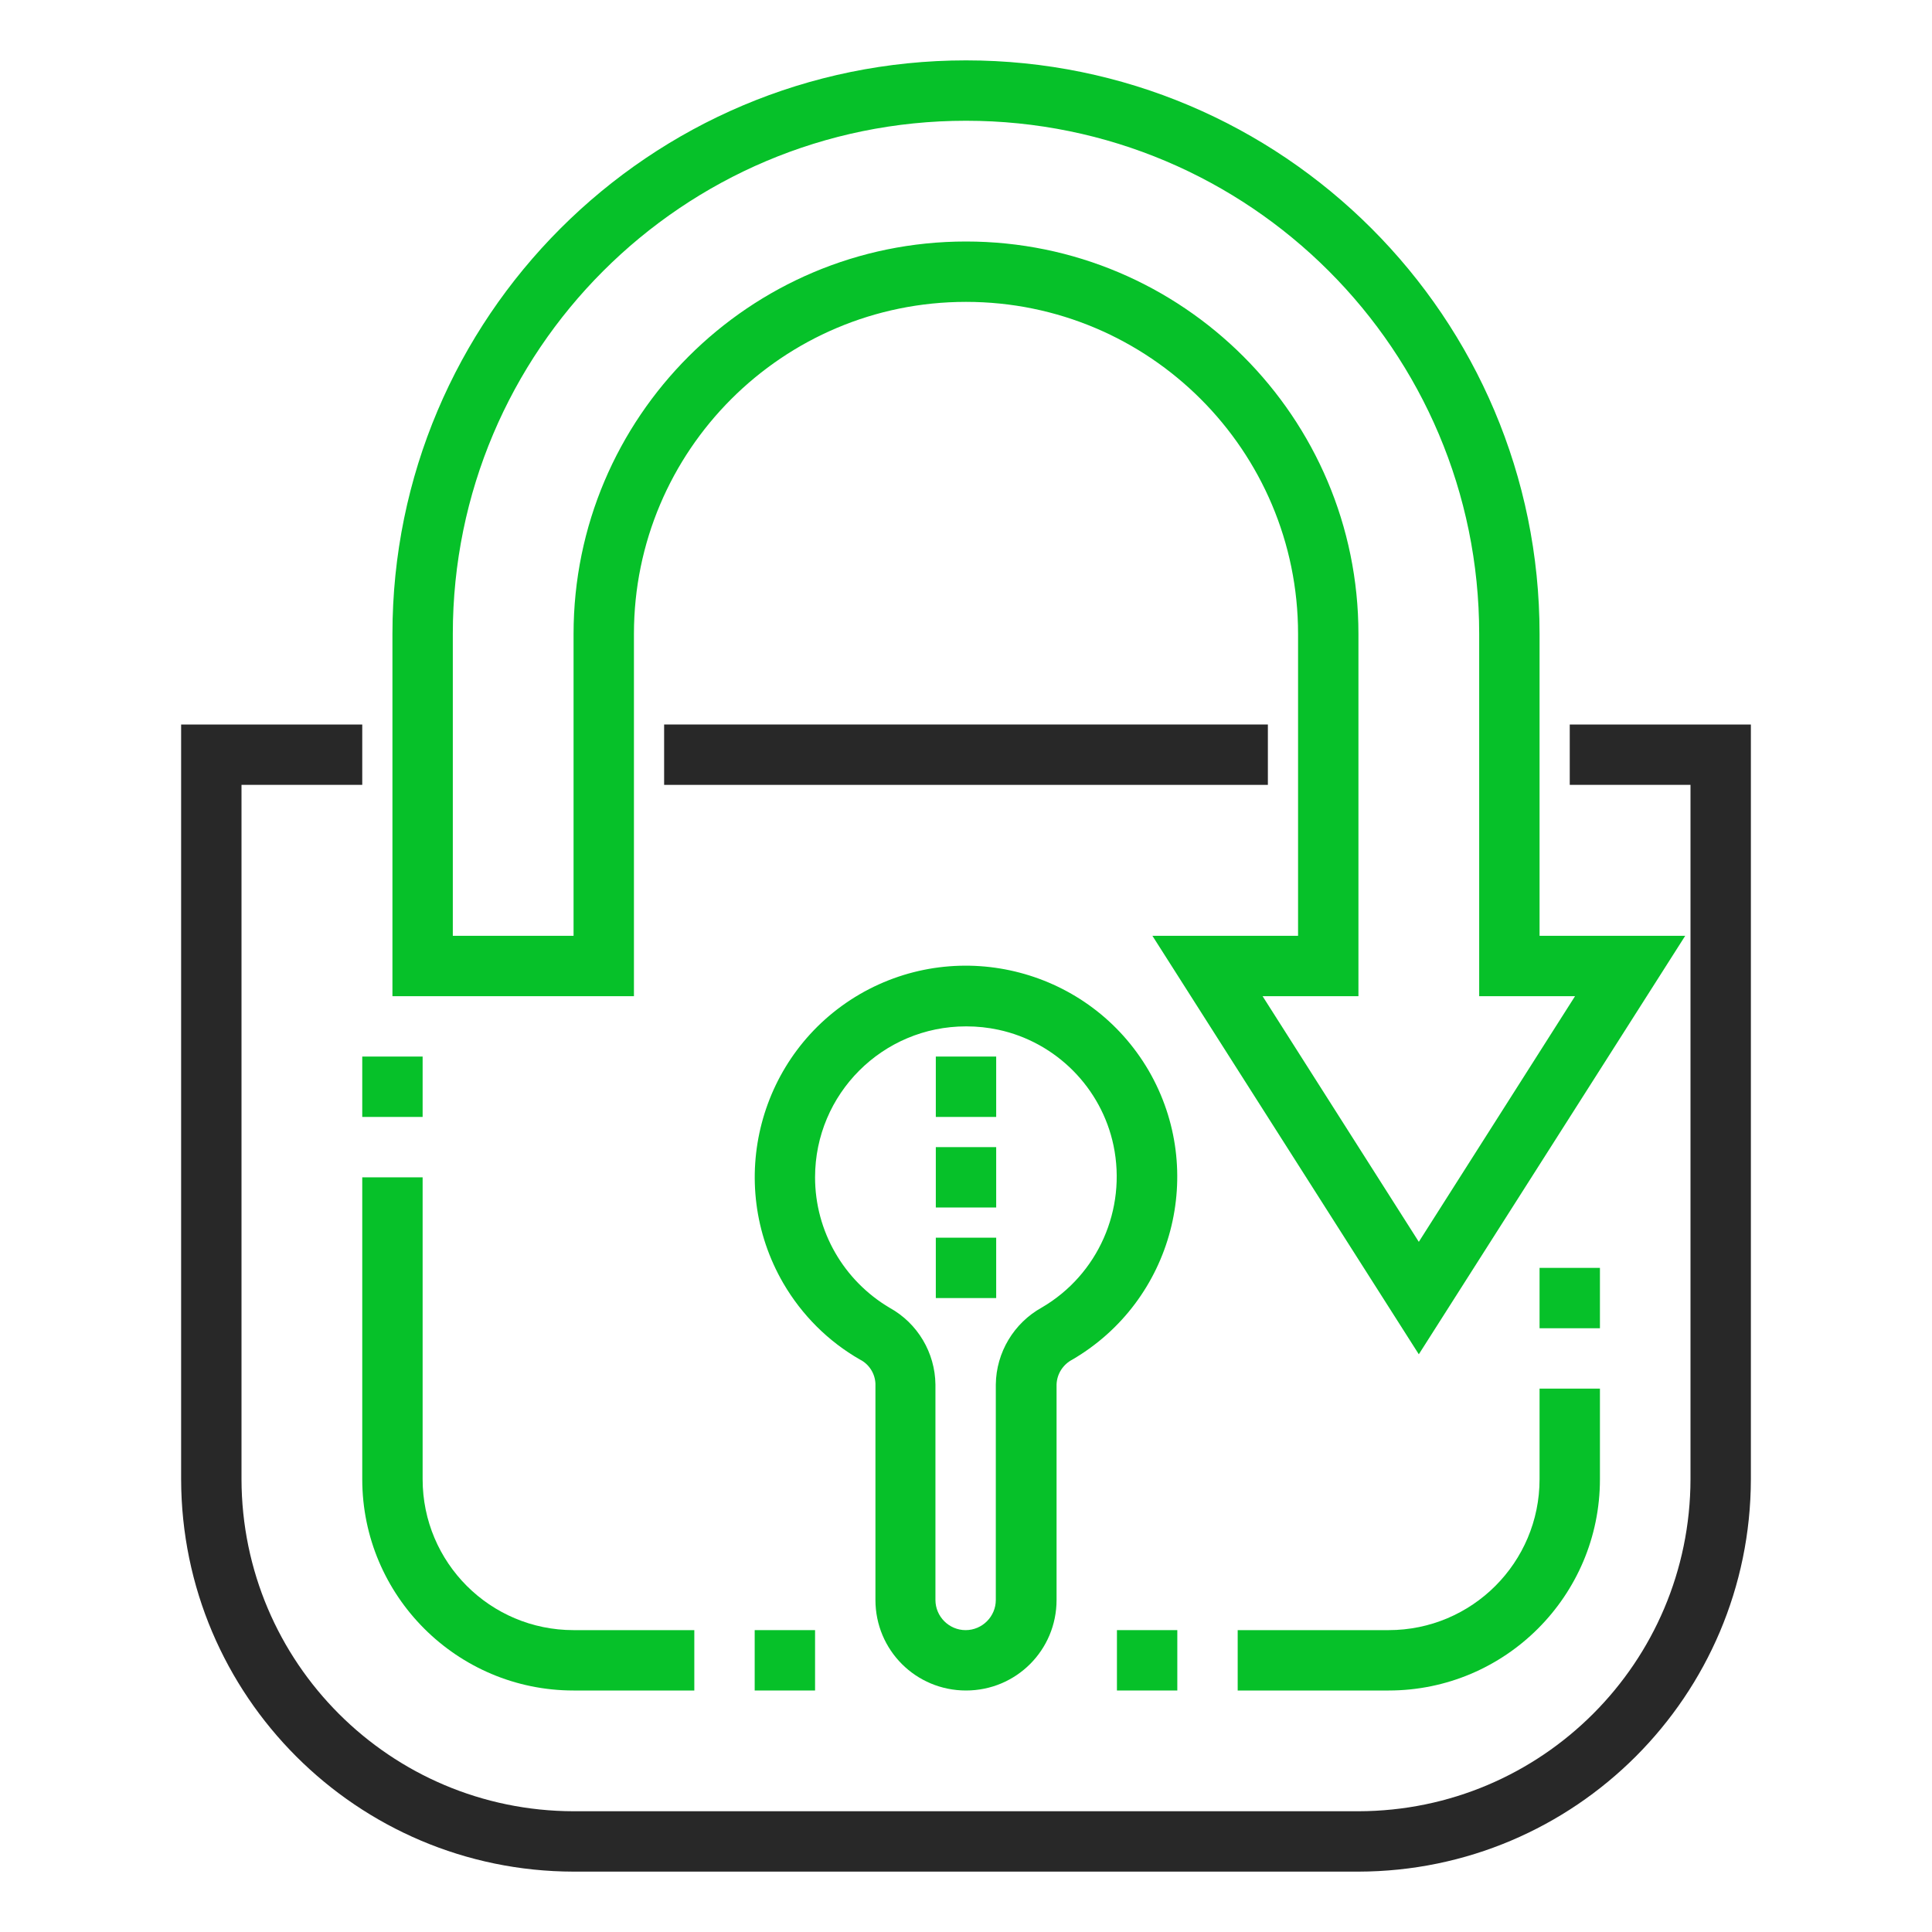 <?xml version="1.0" encoding="utf-8"?>
<!-- Generator: Adobe Illustrator 23.0.0, SVG Export Plug-In . SVG Version: 6.00 Build 0)  -->
<svg version="1.1" id="Layer_1" xmlns="http://www.w3.org/2000/svg" xmlns:xlink="http://www.w3.org/1999/xlink" x="0px" y="0px"
	 viewBox="0 0 512 512" style="enable-background:new 0 0 512 512;" xml:space="preserve">
<style type="text/css">
	.st0{fill:#06C129;}
	.st1{fill:#282828;}
</style>
<g id="Protect">
	<path class="st0" d="M168,168c0-48.6,39.4-88,88-88s88,39.4,88,88v80h-38.6L376,358.9L446.6,248H408v-80c0-83.9-68.1-152-152-152
		S104,84.1,104,168v96h64V168z M152,248h-32v-80c0-75.1,60.9-136,136-136s136,60.9,136,136v96h25.4L376,329.1L334.6,264H360v-96
		c0-57.4-46.6-104-104-104s-104,46.6-104,104V248z"/>
	<path class="st1" d="M416,192v16h32v184c-0.1,48.6-39.4,87.9-88,88H152c-48.6-0.1-87.9-39.4-88-88V208h32v-16H48v200
		c0.1,57.4,46.6,103.9,104,104h208c57.4-0.1,103.9-46.6,104-104V192H416z"/>
	<path class="st0" d="M96,392c0,30.9,25.1,56,56,56h32v-16h-32c-22.1,0-40-17.9-40-40v-80H96V392z"/>
	<path class="st0" d="M408,392c0,22.1-17.9,40-40,40h-40v16h40c30.9,0,56-25.1,56-56v-24h-16V392z"/>
	<rect x="176" y="192" class="st1" width="160" height="16"/>
	<path class="st0" d="M256,448c13.3,0,24-10.7,24-24v-57.1c0.1-2.8,1.7-5.3,4.2-6.6c26.7-15.6,35.7-49.9,20.2-76.6
		c-15.6-26.7-49.9-35.7-76.6-20.2c-26.7,15.6-35.7,49.9-20.2,76.6c4.9,8.4,11.9,15.4,20.3,20.2c2.4,1.2,4,3.7,4.1,6.4V424
		C232,437.3,242.7,448,256,448z M216,312c0-22.1,17.9-40,40-40c0,0,0.1,0,0.1,0c2.9,0,5.7,0.3,8.5,0.9c15.3,3.3,27.3,15.4,30.5,30.7
		c3.5,16.9-4.1,34.2-19,42.9c-7.4,4.1-12.1,11.9-12.2,20.4V424c0,4.4-3.6,8-8,8s-8-3.6-8-8v-57.1c-0.1-8.4-4.7-16.2-12.1-20.3
		C223.6,339.4,216,326.3,216,312z"/>
	<rect x="248" y="280" class="st0" width="16" height="16"/>
	<rect x="248" y="304" class="st0" width="16" height="16"/>
	<rect x="248" y="328" class="st0" width="16" height="16"/>
	<rect x="200" y="432" class="st0" width="16" height="16"/>
	<rect x="296" y="432" class="st0" width="16" height="16"/>
	<rect x="96" y="280" class="st0" width="16" height="16"/>
	<rect x="408" y="336" class="st0" width="16" height="16"/>
</g>
</svg>
